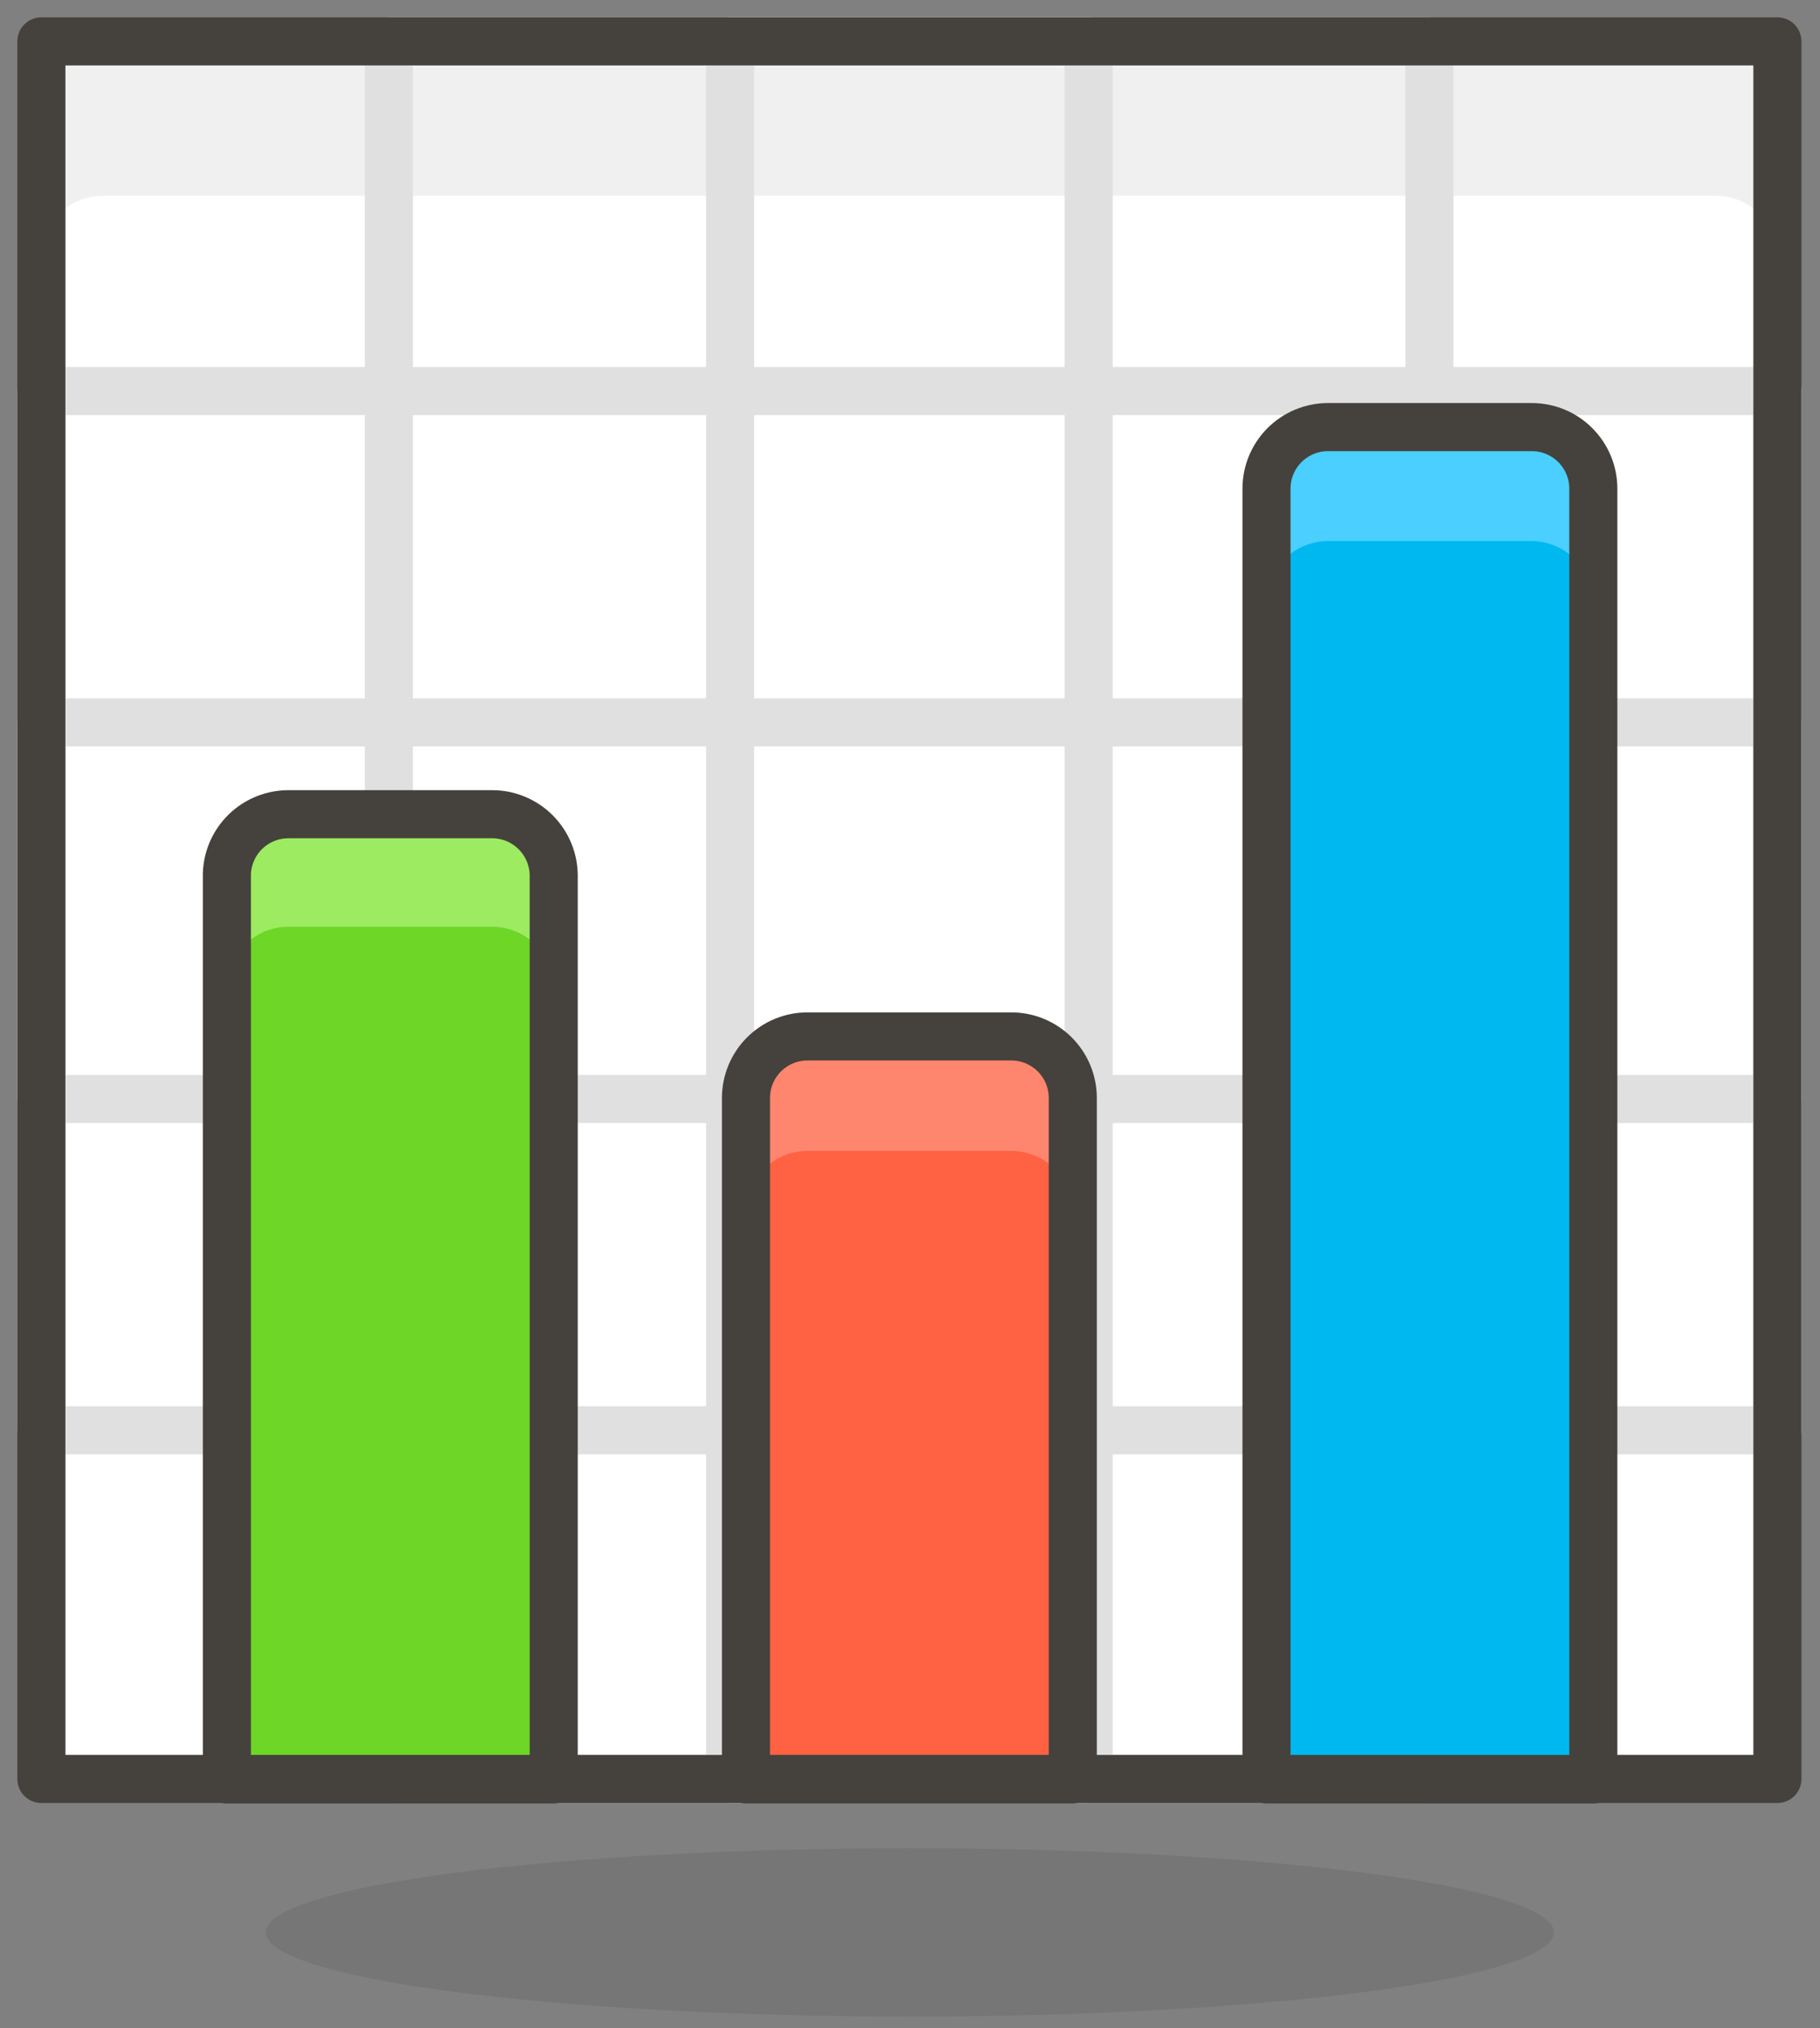 <svg width="88" height="98" viewBox="0 0 88 98" fill="none" xmlns="http://www.w3.org/2000/svg">
<rect x="0" y="0" width="88" height="98" fill="#808080" stroke="none"/>
<path d="M2 2H85.94V85.963H2V2Z" fill="white"/>
<path d="M82.965 2H4.975C4.186 2 3.429 2.313 2.871 2.871C2.313 3.429 2 4.186 2 4.975V12.434C2 11.646 2.313 10.889 2.871 10.331C3.429 9.773 4.186 9.46 4.975 9.46H82.965C83.754 9.46 84.511 9.773 85.069 10.331C85.626 10.889 85.94 11.646 85.94 12.434V4.975C85.94 4.186 85.626 3.429 85.069 2.871C84.511 2.313 83.754 2 82.965 2Z" fill="#F0F0F0"/>
<path opacity="0.15" d="M12.852 93.376C12.852 93.911 13.658 94.439 15.223 94.933C16.788 95.426 19.082 95.875 21.973 96.252C24.865 96.63 28.298 96.929 32.076 97.134C35.854 97.338 39.904 97.443 43.993 97.443C48.083 97.443 52.132 97.338 55.91 97.134C59.688 96.929 63.121 96.63 66.013 96.252C68.904 95.875 71.198 95.426 72.763 94.933C74.328 94.439 75.134 93.911 75.134 93.376C75.134 92.842 74.328 92.314 72.763 91.82C71.198 91.327 68.904 90.878 66.013 90.501C63.121 90.123 59.688 89.824 55.91 89.619C52.132 89.415 48.083 89.31 43.993 89.31C39.904 89.31 35.854 89.415 32.076 89.619C28.298 89.824 24.865 90.123 21.973 90.501C19.082 90.878 16.788 91.327 15.223 91.82C13.658 92.314 12.852 92.842 12.852 93.376Z" fill="#45413C"/>
<path d="M2 18.895H85.94V69.115H2V18.895Z" stroke="#E0E0E0" stroke-width="2.324" stroke-linecap="round" stroke-linejoin="round"/>
<path d="M2 34.907H85.94V53.103H2V34.907Z" stroke="#E0E0E0" stroke-width="2.324" stroke-linecap="round" stroke-linejoin="round"/>
<path d="M52.638 2L52.638 85.963H35.302V2L52.638 2Z" stroke="#E0E0E0" stroke-width="2.324" stroke-linecap="round" stroke-linejoin="round"/>
<path d="M69.115 2V85.963H18.802L18.802 2L69.115 2Z" stroke="#E0E0E0" stroke-width="2.324" stroke-linecap="round" stroke-linejoin="round"/>
<path d="M39.044 50.082H48.897C49.288 50.082 49.674 50.159 50.035 50.308C50.396 50.458 50.724 50.677 51 50.953C51.276 51.229 51.496 51.557 51.645 51.918C51.795 52.279 51.871 52.666 51.871 53.056V85.986H36.069V53.056C36.069 52.268 36.382 51.511 36.94 50.953C37.498 50.395 38.255 50.082 39.044 50.082Z" fill="#FF6242"/>
<path d="M48.897 50.082H39.044C38.255 50.082 37.498 50.395 36.94 50.953C36.382 51.511 36.069 52.268 36.069 53.056V58.587C36.069 57.798 36.382 57.042 36.94 56.484C37.498 55.926 38.255 55.613 39.044 55.613H48.897C49.288 55.613 49.674 55.69 50.035 55.839C50.396 55.989 50.724 56.208 51 56.484C51.276 56.76 51.496 57.088 51.645 57.449C51.795 57.81 51.871 58.197 51.871 58.587V53.056C51.871 52.268 51.558 51.511 51 50.953C50.442 50.395 49.686 50.082 48.897 50.082Z" fill="#FF866E"/>
<path d="M39.044 50.082H48.897C49.288 50.082 49.674 50.159 50.035 50.308C50.396 50.458 50.724 50.677 51 50.953C51.276 51.229 51.496 51.557 51.645 51.918C51.795 52.279 51.871 52.666 51.871 53.056V85.986H36.069V53.056C36.069 52.268 36.382 51.511 36.94 50.953C37.498 50.395 38.255 50.082 39.044 50.082V50.082Z" stroke="#45413C" stroke-width="2.324" stroke-linecap="round" stroke-linejoin="round"/>
<path d="M13.945 39.345H23.798C24.587 39.345 25.343 39.659 25.901 40.217C26.459 40.775 26.773 41.531 26.773 42.32V85.986H10.97V42.227C10.994 41.454 11.318 40.721 11.873 40.184C12.429 39.646 13.171 39.345 13.945 39.345Z" fill="#6DD627"/>
<path d="M23.798 39.345H13.945C13.171 39.345 12.429 39.646 11.873 40.184C11.318 40.721 10.994 41.454 10.97 42.227V47.758C10.97 46.969 11.283 46.212 11.841 45.655C12.399 45.097 13.156 44.783 13.945 44.783H23.798C24.587 44.783 25.343 45.097 25.901 45.655C26.459 46.212 26.773 46.969 26.773 47.758V42.227C26.748 41.454 26.424 40.721 25.869 40.184C25.314 39.646 24.571 39.345 23.798 39.345Z" fill="#9CEB60"/>
<path d="M13.945 39.345H23.798C24.587 39.345 25.343 39.659 25.901 40.217C26.459 40.775 26.773 41.531 26.773 42.32V85.986H10.97V42.227C10.994 41.454 11.318 40.721 11.873 40.184C12.429 39.646 13.171 39.345 13.945 39.345V39.345Z" stroke="#45413C" stroke-width="2.324" stroke-linecap="round" stroke-linejoin="round"/>
<path d="M64.212 20.638H74.065C74.854 20.638 75.611 20.951 76.168 21.509C76.726 22.067 77.04 22.824 77.04 23.613V85.987H61.237V23.613C61.237 22.824 61.55 22.067 62.108 21.509C62.666 20.951 63.423 20.638 64.212 20.638Z" fill="#00B8F0"/>
<path d="M74.042 20.754H64.212C63.423 20.754 62.666 21.067 62.108 21.625C61.55 22.183 61.237 22.94 61.237 23.729V29.12C61.237 28.73 61.314 28.343 61.464 27.982C61.613 27.621 61.832 27.293 62.108 27.017C62.385 26.741 62.712 26.521 63.073 26.372C63.434 26.223 63.821 26.145 64.212 26.145H74.042C74.433 26.145 74.819 26.223 75.18 26.372C75.541 26.521 75.869 26.741 76.145 27.017C76.421 27.293 76.641 27.621 76.79 27.982C76.939 28.343 77.016 28.73 77.016 29.12V23.612C76.986 22.844 76.66 22.117 76.105 21.584C75.551 21.051 74.811 20.753 74.042 20.754Z" fill="#4ACFFF"/>
<path d="M64.212 20.638H74.065C74.854 20.638 75.611 20.951 76.168 21.509C76.726 22.067 77.04 22.824 77.04 23.613V85.987H61.237V23.613C61.237 22.824 61.55 22.067 62.108 21.509C62.666 20.951 63.423 20.638 64.212 20.638V20.638Z" stroke="#45413C" stroke-width="2.324" stroke-linecap="round" stroke-linejoin="round"/>
<path d="M2 2H85.94V85.963H2V2Z" stroke="#45413C" stroke-width="2.324" stroke-linecap="round" stroke-linejoin="round"/>
</svg>
